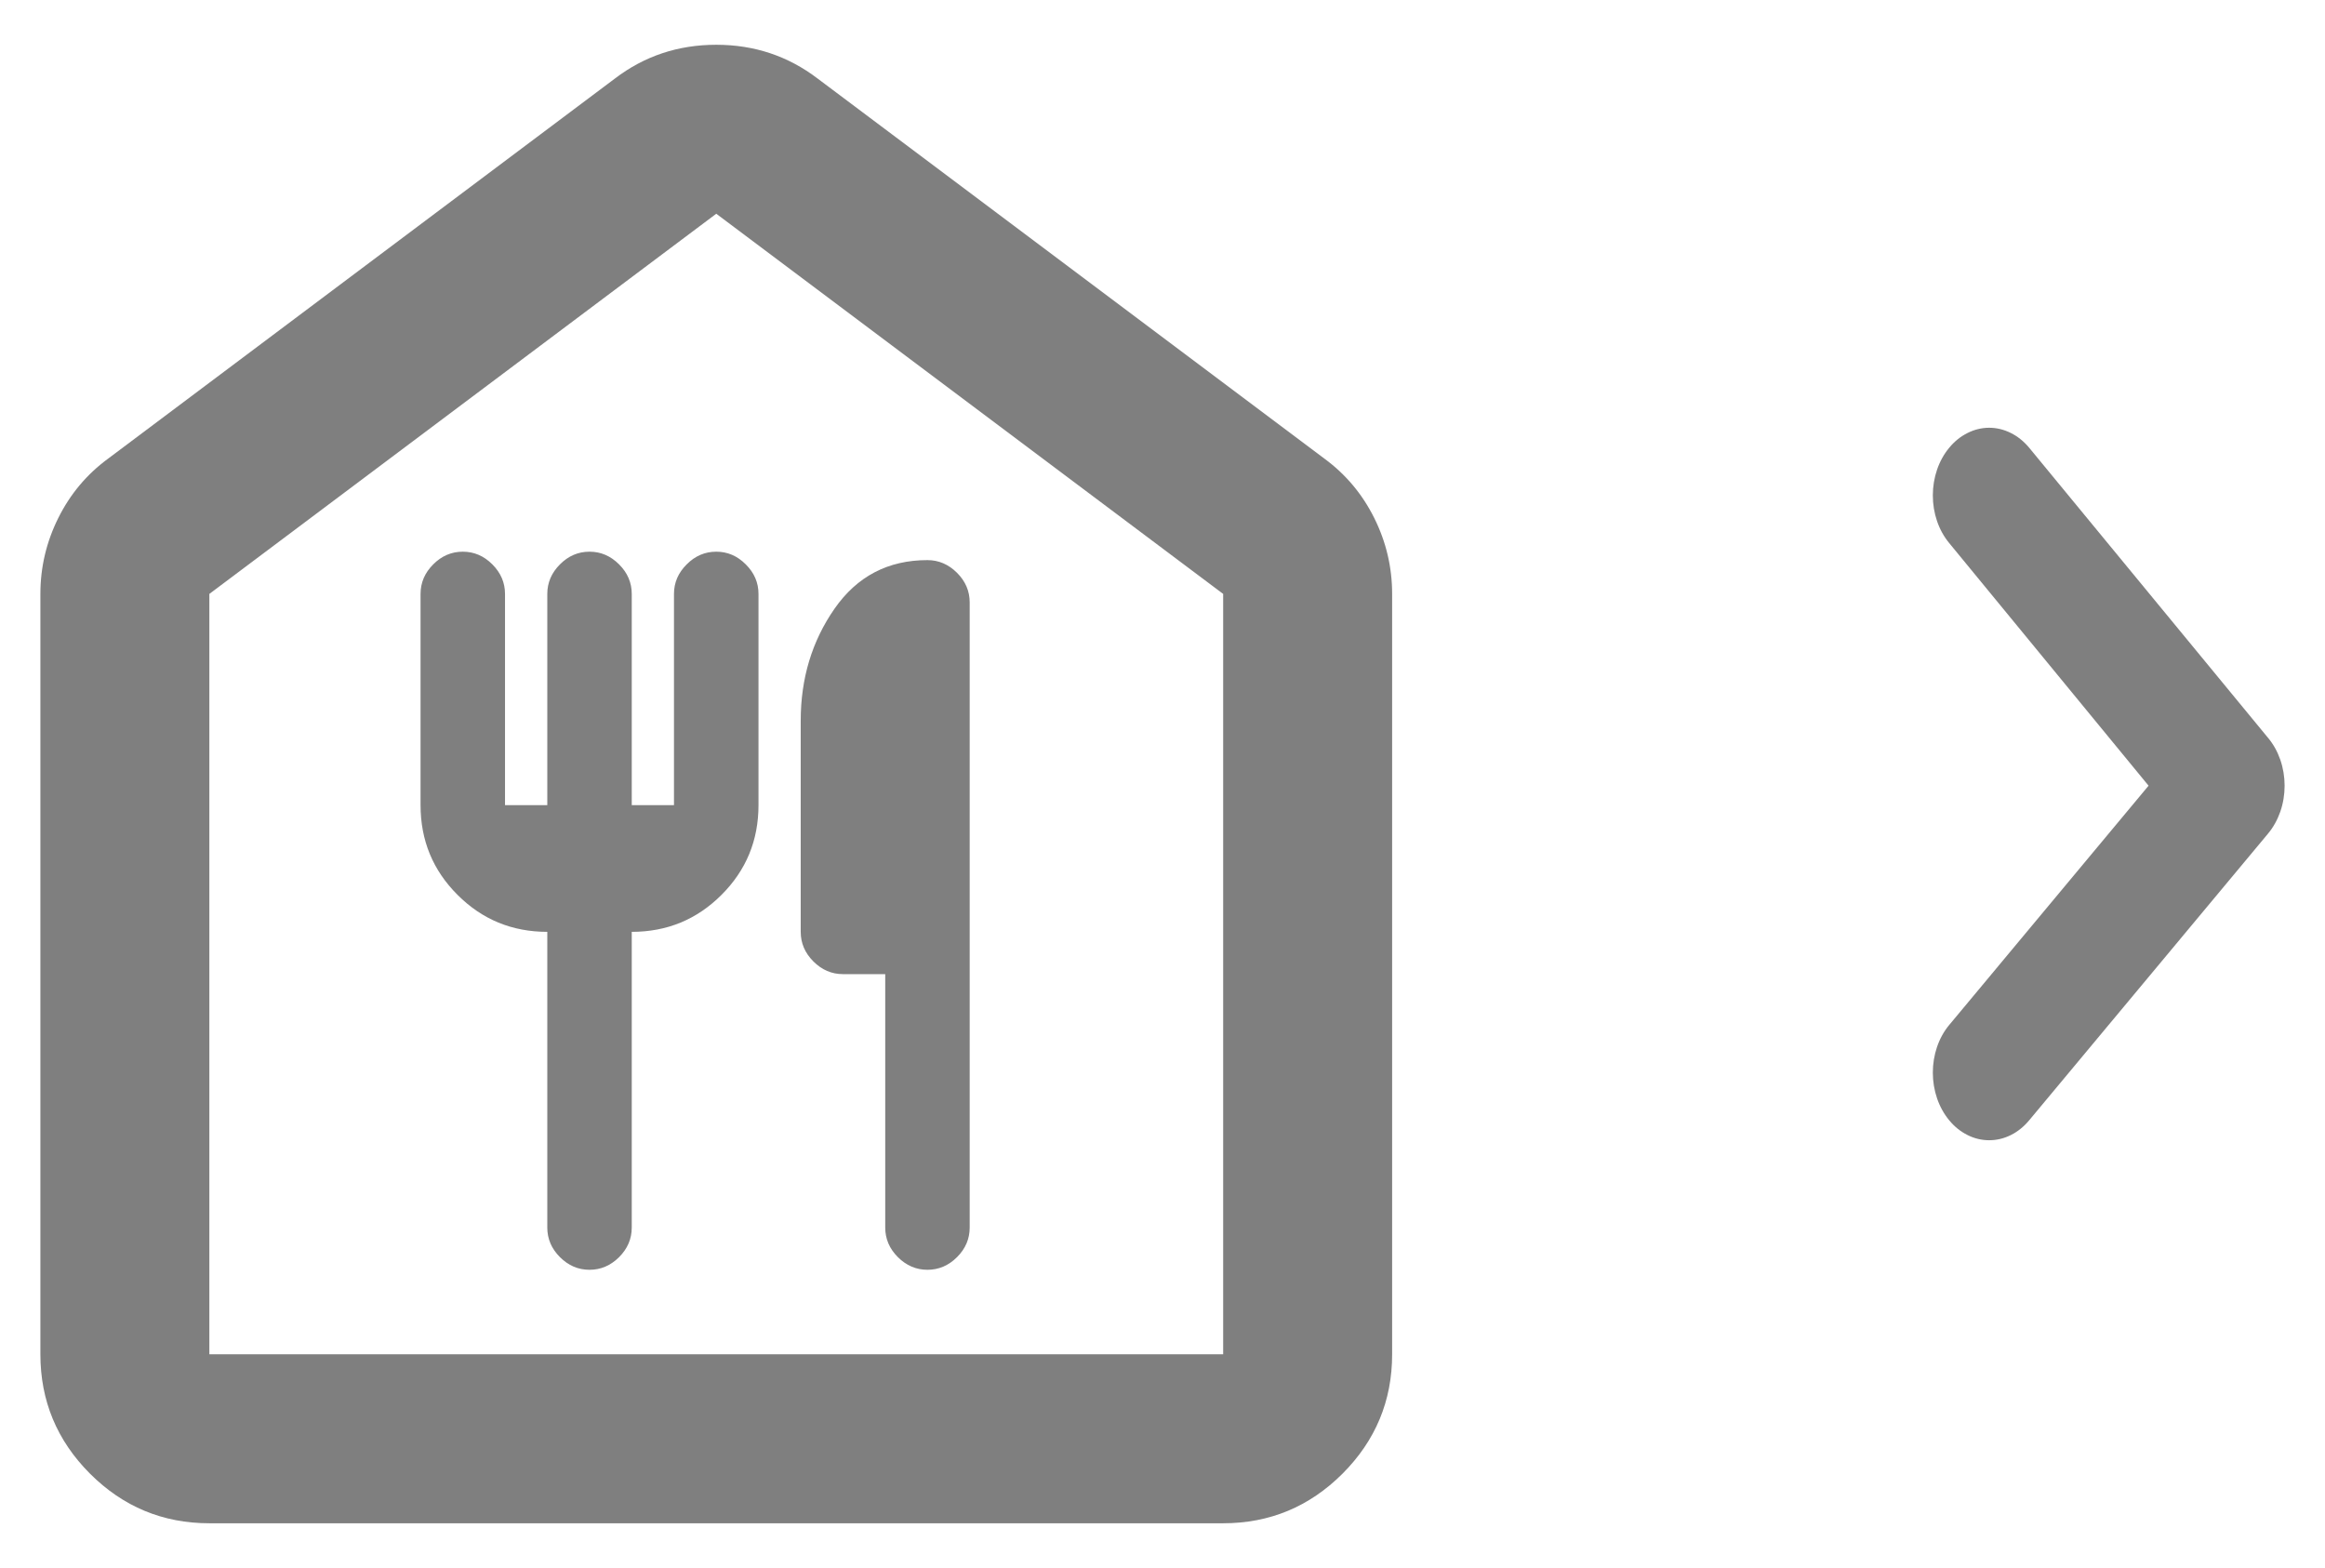 <svg width="43" height="29" viewBox="0 0 43 29" fill="none" xmlns="http://www.w3.org/2000/svg">
<path d="M3.872 28.172C3.012 28.172 2.277 27.866 1.665 27.255C1.053 26.642 0.747 25.906 0.747 25.047V10.984C0.747 10.49 0.858 10.021 1.079 9.578C1.3 9.135 1.606 8.771 1.997 8.484L11.372 1.453C11.918 1.036 12.543 0.828 13.247 0.828C13.95 0.828 14.575 1.036 15.122 1.453L24.497 8.484C24.887 8.771 25.194 9.135 25.415 9.578C25.636 10.021 25.747 10.49 25.747 10.984V25.047C25.747 25.906 25.441 26.642 24.829 27.255C24.217 27.866 23.481 28.172 22.622 28.172H3.872ZM3.872 25.047H22.622V10.984L13.247 3.953L3.872 10.984V25.047ZM10.122 17.234V22.703C10.122 22.912 10.2 23.094 10.356 23.25C10.512 23.406 10.694 23.484 10.903 23.484C11.111 23.484 11.293 23.406 11.45 23.25C11.606 23.094 11.684 22.912 11.684 22.703V17.234C12.335 17.234 12.888 17.006 13.344 16.55C13.8 16.095 14.028 15.542 14.028 14.891V10.984C14.028 10.776 13.95 10.594 13.793 10.438C13.637 10.281 13.455 10.203 13.247 10.203C13.038 10.203 12.856 10.281 12.7 10.438C12.543 10.594 12.465 10.776 12.465 10.984V14.891H11.684V10.984C11.684 10.776 11.606 10.594 11.45 10.438C11.293 10.281 11.111 10.203 10.903 10.203C10.694 10.203 10.512 10.281 10.356 10.438C10.2 10.594 10.122 10.776 10.122 10.984V14.891H9.34V10.984C9.34 10.776 9.262 10.594 9.106 10.438C8.95 10.281 8.767 10.203 8.559 10.203C8.351 10.203 8.168 10.281 8.012 10.438C7.856 10.594 7.778 10.776 7.778 10.984V14.891C7.778 15.542 8.006 16.095 8.462 16.55C8.917 17.006 9.471 17.234 10.122 17.234ZM17.153 23.484C17.361 23.484 17.544 23.406 17.7 23.25C17.856 23.094 17.934 22.912 17.934 22.703V11.141C17.934 10.932 17.856 10.75 17.7 10.594C17.544 10.438 17.361 10.359 17.153 10.359C16.424 10.359 15.851 10.659 15.434 11.258C15.017 11.857 14.809 12.547 14.809 13.328V17.234C14.809 17.443 14.887 17.625 15.043 17.781C15.2 17.938 15.382 18.016 15.59 18.016H16.372V22.703C16.372 22.912 16.45 23.094 16.606 23.25C16.762 23.406 16.945 23.484 17.153 23.484ZM3.872 25.047H22.622H3.872Z" fill="currentColor" fill-opacity="0.5"/>
<path d="M36.05 8.281C35.855 8.515 35.747 8.832 35.747 9.162C35.747 9.493 35.855 9.809 36.05 10.044L39.737 14.531L36.05 18.956C35.855 19.19 35.747 19.507 35.747 19.837C35.747 20.168 35.855 20.484 36.05 20.719C36.146 20.836 36.261 20.929 36.389 20.992C36.515 21.056 36.652 21.088 36.789 21.088C36.927 21.088 37.063 21.056 37.19 20.992C37.317 20.929 37.432 20.836 37.529 20.719L41.945 15.419C42.043 15.302 42.12 15.164 42.173 15.012C42.226 14.86 42.253 14.696 42.253 14.531C42.253 14.366 42.226 14.203 42.173 14.05C42.12 13.898 42.043 13.76 41.945 13.644L37.529 8.281C37.432 8.164 37.317 8.071 37.19 8.008C37.063 7.944 36.927 7.911 36.789 7.911C36.652 7.911 36.515 7.944 36.389 8.008C36.261 8.071 36.146 8.164 36.05 8.281Z" fill="currentColor" fill-opacity="0.5"/>
</svg>
